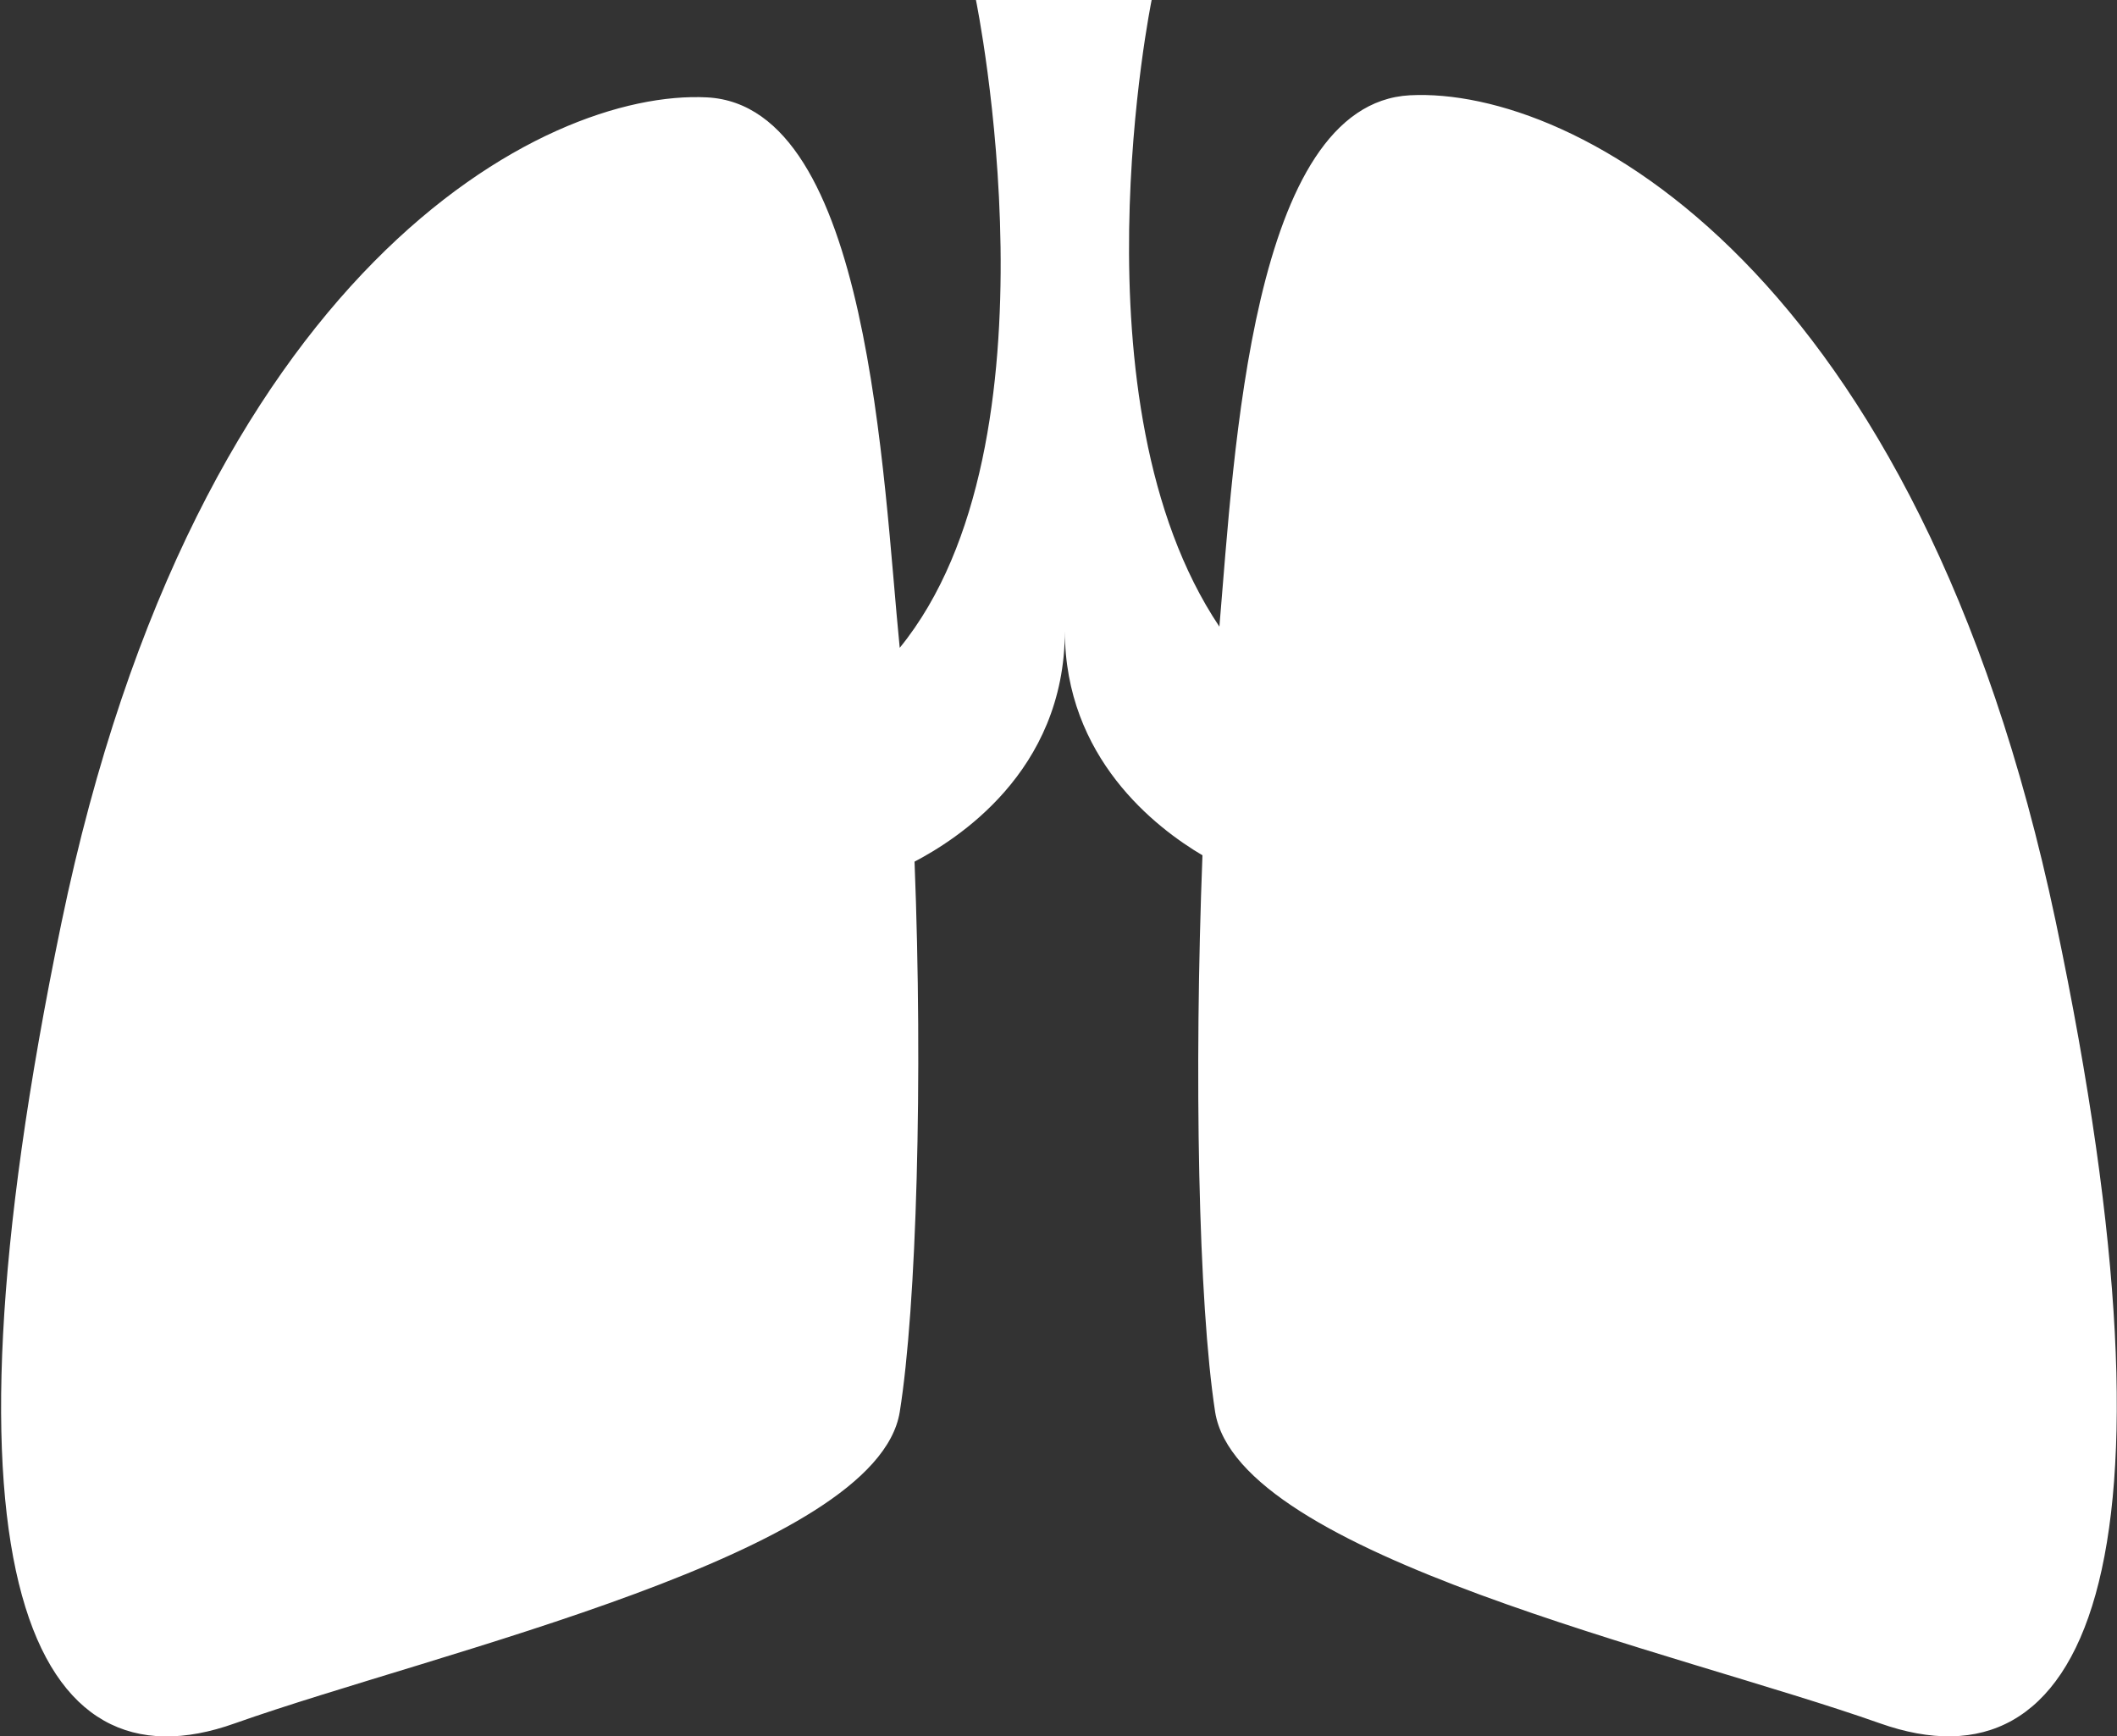 <?xml version="1.0" encoding="utf-8"?>
<!-- Generator: Adobe Illustrator 21.1.0, SVG Export Plug-In . SVG Version: 6.00 Build 0)  -->
<svg version="1.1" id="Layer_1" xmlns="http://www.w3.org/2000/svg" xmlns:xlink="http://www.w3.org/1999/xlink" x="0px" y="0px"
	 viewBox="0 0 100 82" style="enable-background:new 0 0 100 82;" xml:space="preserve">
<rect x="0" y="0" width="100" height="82" fill="#333333" stroke="none"/>
<style type="text/css">
	.st0{fill:#FFFFFF;}
</style>
<path class="st0" d="M97.1,43.5c-6.5-30.8-22.7-39.4-30.5-39c-7.5,0.4-8.3,16.9-9,25.1C50.5,19,54.4,0,54.4,0h-8.3
	c0,0,4.3,20.9-3.6,30.6c-0.8-8-1.4-25.6-9.1-26c-7.7-0.4-24.1,8.1-30.5,39s-1.3,41.2,8.2,37.8c9.6-3.4,30.3-8,31.4-14.7
	c0.8-5,1.1-15.8,0.7-26c1.9-1,7.1-4.2,7.1-10.9c0,6,4.3,9.3,6.5,10.6c-0.4,10.3-0.2,21.1,0.6,26.3c1.1,6.8,21.8,11.3,31.4,14.7
	S103.6,74.4,97.1,43.5z"/>
</svg>
